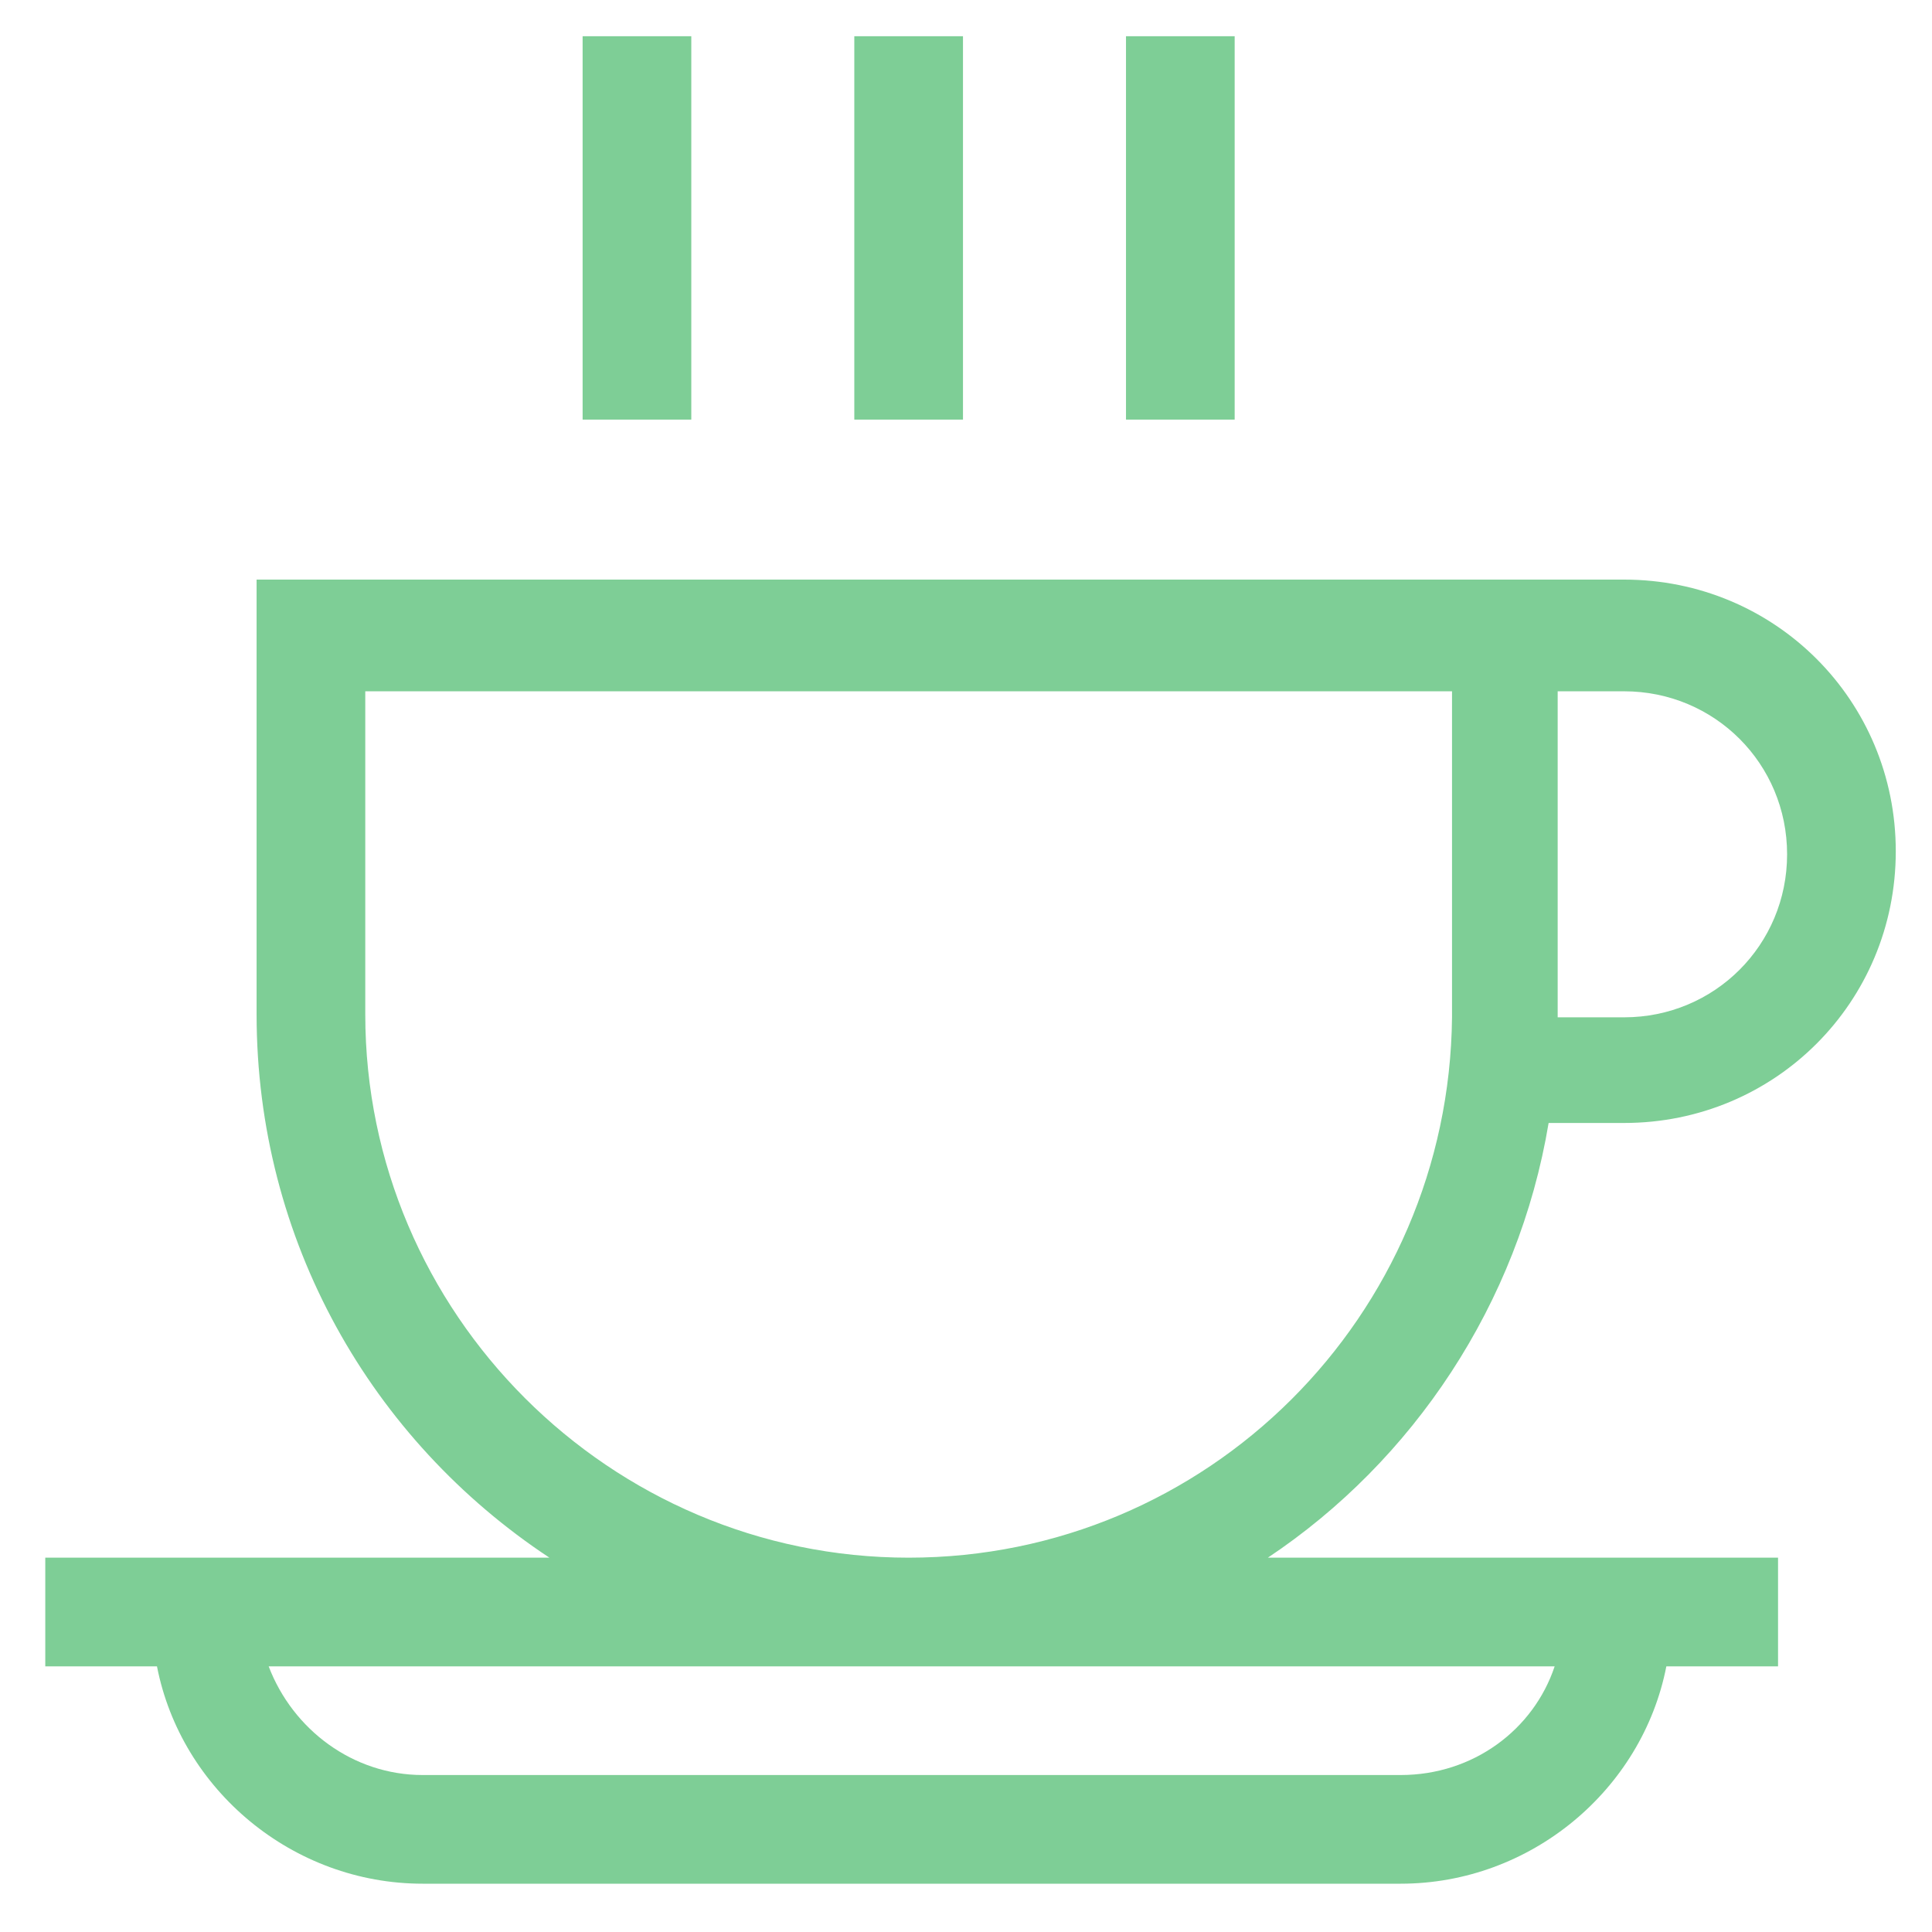 <svg version="1.1" id="Ebene_1" xmlns="http://www.w3.org/2000/svg" xmlns:xlink="http://www.w3.org/1999/xlink" x="0px" y="0px"
	 viewBox="0 0 64 64" style="enable-background:new 0 0 64 64;" xml:space="preserve">
<path d="M51.3,37.2h2.5c5,0,9-4,9-9s-4-9-9-9H8.5v14.4c0,7.5,3.8,14.1,9.7,18H1.5v3.6h3.7c0.8,4.1,4.5,7.2,8.8,7.2h32.4
	c4.3,0,8-3.1,8.8-7.2h3.7v-3.6H42C46.8,48.4,50.3,43.2,51.3,37.2z M53.8,22.9c3,0,5.4,2.4,5.4,5.4s-2.4,5.4-5.4,5.4h-2.2V22.9H53.8z
	 M51.5,55.2c-0.7,2.1-2.7,3.6-5.1,3.6H14c-2.3,0-4.3-1.5-5.1-3.6H51.5z M30.1,51.6c-9.9,0-18-8.1-18-18V22.9h36v10.8
	C48,43.6,40,51.6,30.1,51.6z" fill="#7ECE96"/>
<path d="M19.3,1.2h3.6v12.7h-3.6V1.2z" fill="#7ECE96"/>
<path d="M28.3,1.2h3.6v12.7h-3.6V1.2z" fill="#7ECE96"/>
<path d="M37.3,1.2h3.6v12.7h-3.6V1.2z" fill="#7ECE96"/>
</svg>
